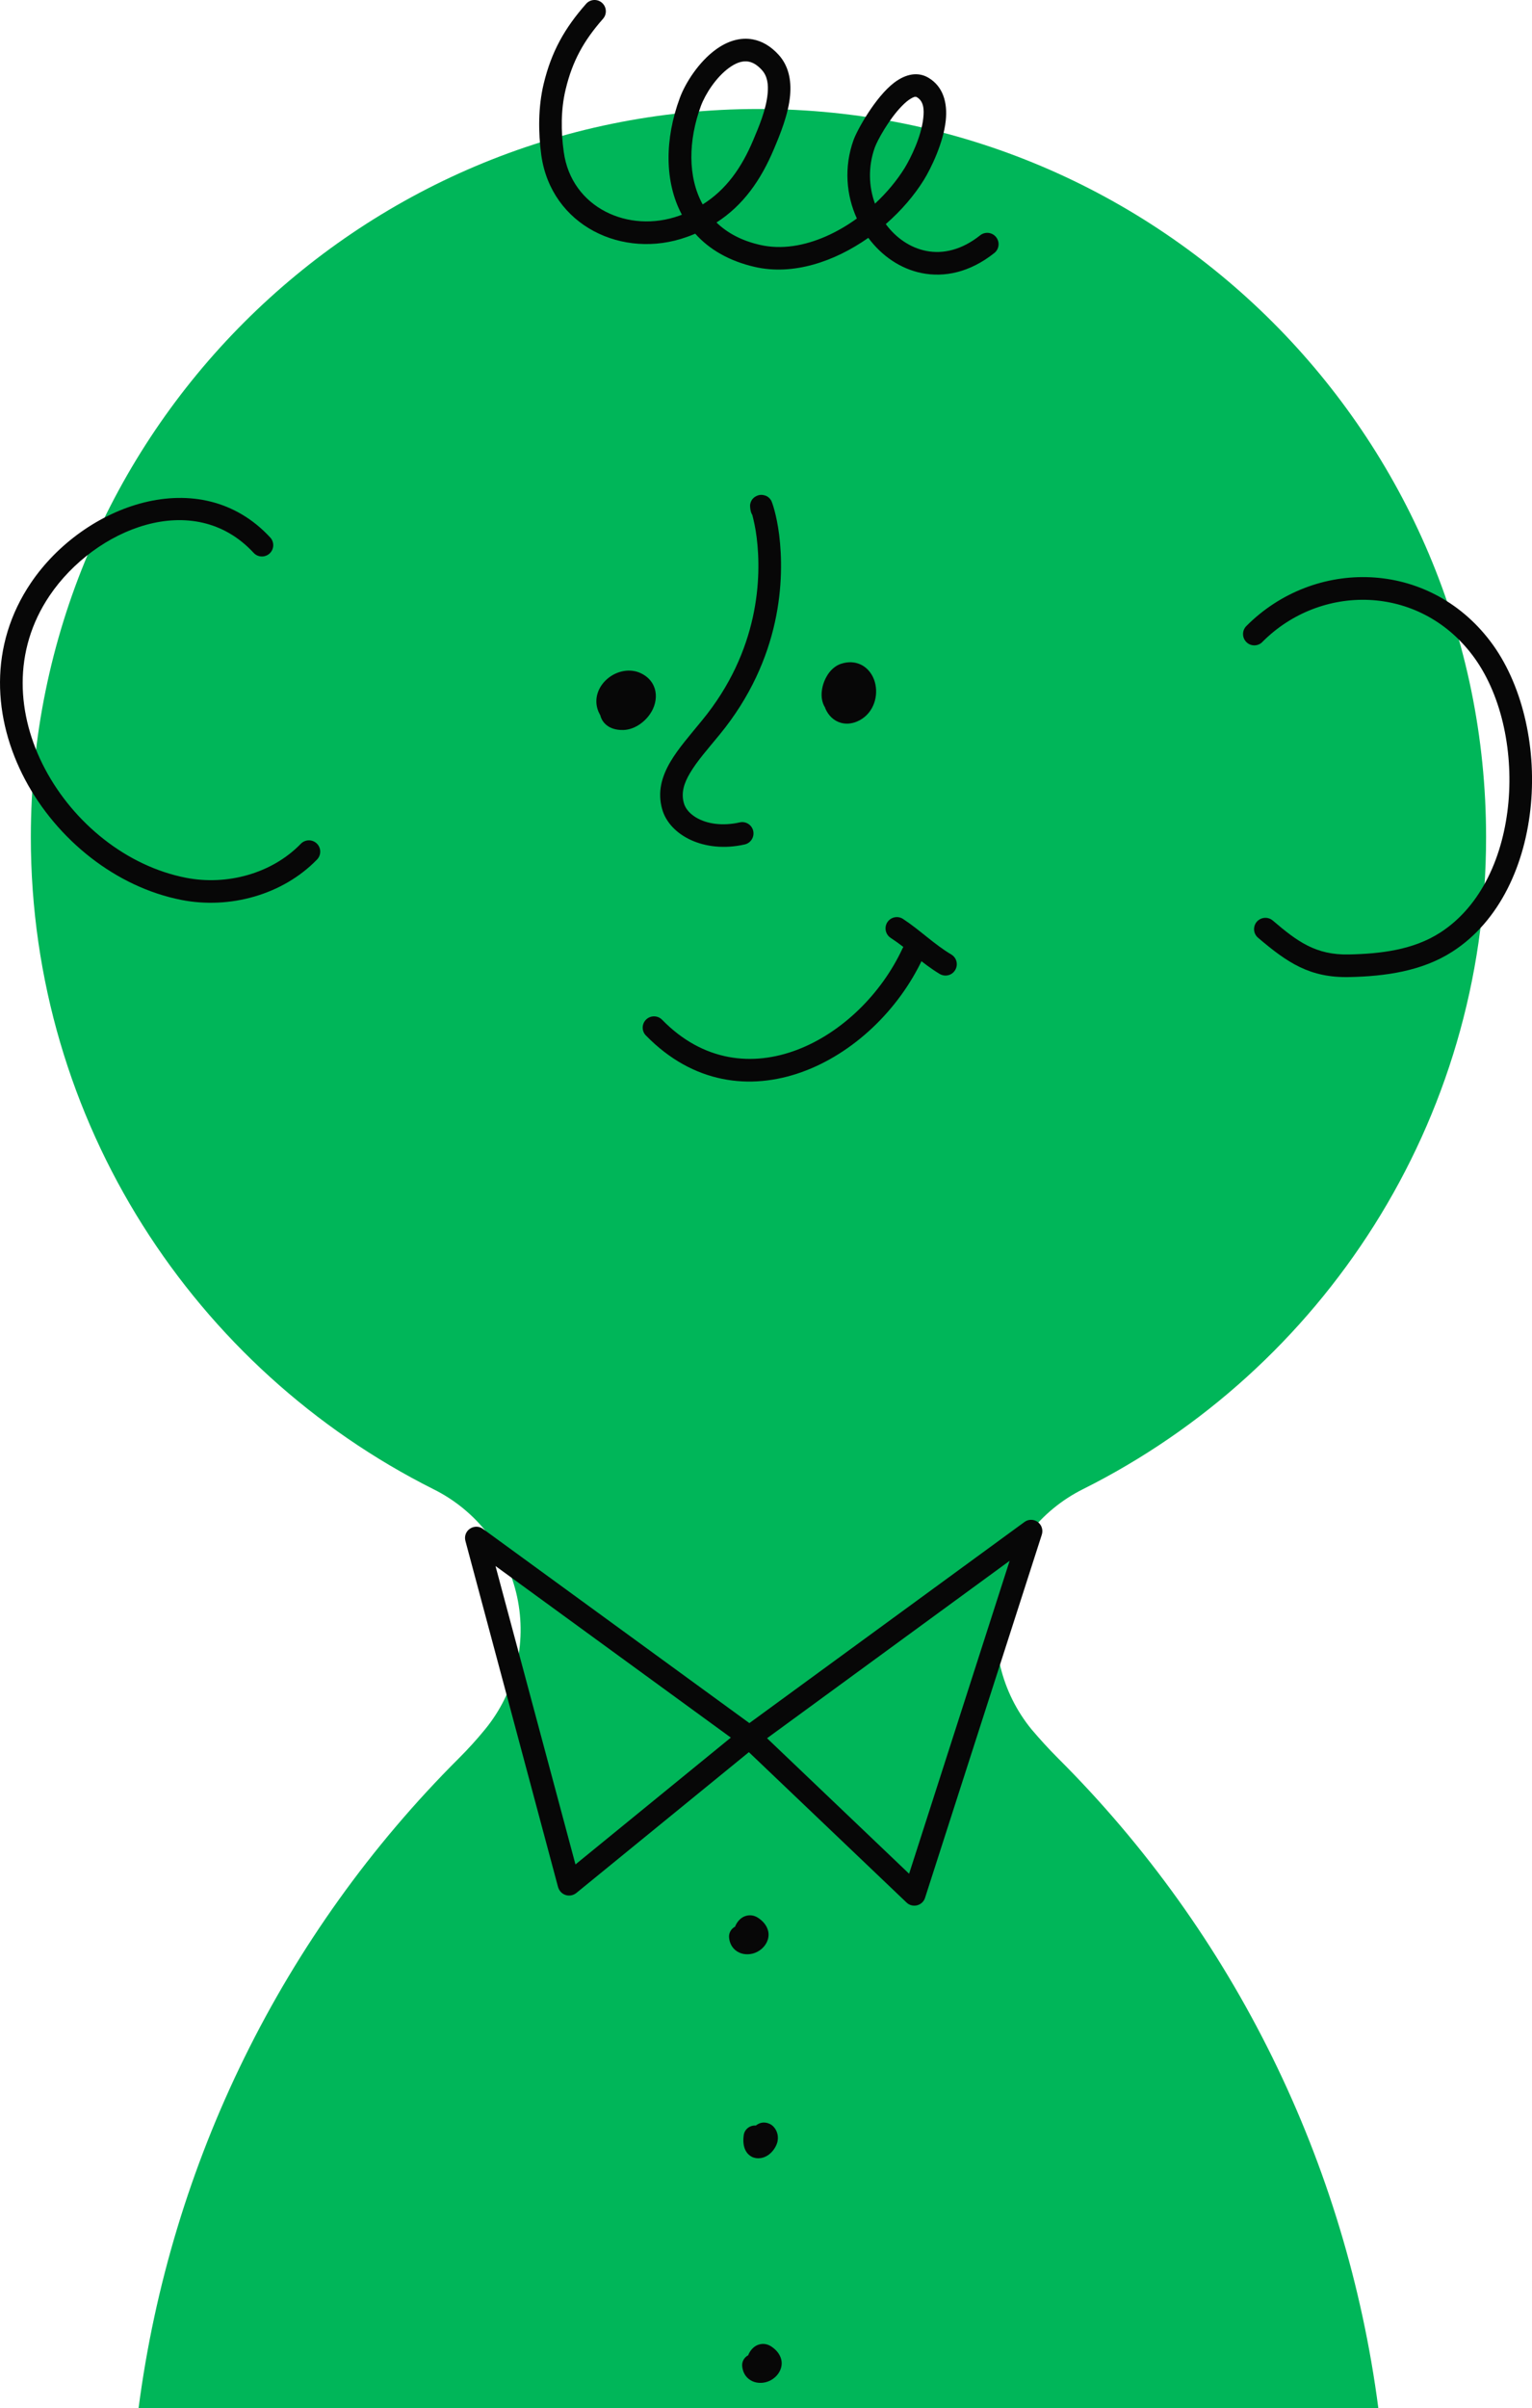 <svg id="_Слой_2" xmlns="http://www.w3.org/2000/svg" width="687.67" height="1080" viewBox="0 0 687.67 1080"><g id="Boy07_558641350"><g id="Boy07_558641350-2"><g><path d="M486.21 667.8c107.18-53.6 180.85-164.42 180.85-292.31.0-180.26-146.35-326.61-326.61-326.61S13.84 195.23 13.84 375.49c0 127.89 73.67 238.71 180.8 292.41 19.19 9.54 32.98 27.3 37.48 48.25 4.5 20.95-.79 42.81-14.36 59.38-3.65 4.46-7.54 8.76-11.66 12.87h0c-79.33 79.03-129.57 181.77-143.9 291.6H618.7c-14.33-109.83-64.57-212.57-143.9-291.6h0c-4.12-4.11-8.01-8.41-11.75-12.8-13.6-16.6-18.9-38.5-14.39-59.48 4.51-20.98 18.33-38.77 37.55-48.32z" fill="#00b659" fill-rule="evenodd"/><path d="M337.7 230.97c.55 2.1 1.45 5.9 1.95 10.13 2.2 17.6 1.3 50.6-24.56 82.02-5.44 6.65-10.68 12.61-14.13 18.46-4.09 6.93-5.84 13.8-3.74 21.28 3.24 11.67 18.77 19.98 37.04 15.86 2.75-.62 4.44-3.34 3.84-6.07-.6-2.73-3.35-4.45-6.04-3.83-7.64 1.72-14.73.74-19.62-2.2-2.7-1.62-4.74-3.81-5.49-6.49-1.3-4.73.15-9.01 2.75-13.39 3.2-5.46 8.14-10.97 13.23-17.18 28.26-34.36 29.21-70.47 26.81-89.71-1.15-9.11-3.2-14.74-3.59-15.4-1.1-1.8-2.5-2.19-3.15-2.34-1.35-.35-2.55-.14-3.64.43-.9.49-2.15 1.4-2.6 3.46-.05.27-.25 1.52.35 3.69.15.47.35.9.6 1.29z" fill="#070707" fill-rule="evenodd"/><path d="M312.08 104.82c6.24 6.96 15.08 12.23 26.76 14.9 17.22 3.92 35.75-2.4 50.92-13.05 5.99 8.07 14.43 13.9 23.96 15.8 10.09 2.02 21.52-.21 32.6-9 2.2-1.74 2.55-4.93.8-7.13-1.75-2.19-4.94-2.56-7.14-.82-8.24 6.58-16.73 8.51-24.26 7-7.24-1.44-13.58-5.88-18.12-12.02 6.94-6.04 12.83-12.91 17.12-19.85 3.25-5.27 8.74-16.62 9.79-26.49.9-8.24-1.25-15.45-7.79-19.31-4.64-2.73-10.04-1.77-15.28 2.17-8.54 6.44-16.77 21.44-18.32 25.8-4.39 12.24-3.25 24.74 1.5 35.17-4.39 3.18-9.14 5.94-14.03 8.08-9.54 4.14-19.72 5.98-29.46 3.75-8.29-1.88-14.73-5.39-19.52-10.03 11.93-7.68 19.87-18.88 25.81-33.01 2.65-6.28 6.49-15.5 7.24-24.04.6-6.81-.7-13.22-5.09-18.09-3.74-4.13-7.69-6.23-11.58-6.97-5.74-1.11-11.58.79-16.73 4.58-7.49 5.43-13.58 14.79-16.13 21.73-6.74 18.21-6.99 37.49.95 52.3-.4.15-.8.3-1.2.45-22.67 8.11-48.38-3.54-51.82-28.57-1.3-9.12-1.35-19.09.85-28.12 3.05-12.78 8.24-21.96 16.77-31.63 1.85-2.1 1.65-5.31-.45-7.16-2.1-1.85-5.29-1.65-7.14.45-9.69 10.99-15.58 21.45-19.07 35.97-2.45 10.24-2.45 21.54-1.05 31.88 4.44 31.68 36.65 46.99 65.3 36.72 1.3-.46 2.55-.95 3.79-1.47zm3.34-13.14c10.53-6.61 17.47-16.45 22.67-28.82 2.3-5.5 5.84-13.52 6.49-21.01.35-3.88-.05-7.63-2.55-10.4-1.95-2.16-3.89-3.41-5.94-3.8-3.1-.59-6.09.78-8.89 2.81-5.79 4.25-10.53 11.6-12.58 17.04-5.64 15.36-6.04 31.82.8 44.18zm77.33-.34c5.34-4.96 9.89-10.46 13.33-16 2.7-4.44 7.44-13.96 8.34-22.29.45-3.9.25-7.62-2.85-9.46-.8-.47-1.65.05-2.6.56-1.4.79-2.75 1.99-4.14 3.39-5.89 6.03-11.08 15.57-12.18 18.67-3.05 8.63-2.7 17.48.1 25.12z" fill="#070707" fill-rule="evenodd"/><path d="M121.29 241.04c-31.47-34-83.71-14.61-107.36 20.28-19.13 28.21-17.11 61.04-2.69 88.27 14.27 26.94 40.73 48.29 70.37 54.04 21.4 4.15 45.21-2.21 60.7-18.16 1.95-2.01 1.9-5.22-.1-7.17-2.01-1.95-5.23-1.9-7.17.1-13.13 13.52-33.35 18.79-51.49 15.27-26.72-5.18-50.47-24.53-63.34-48.82-12.72-24-14.74-52.95 2.12-77.82 20.24-29.86 64.59-48.19 91.52-19.09 1.9 2.06 5.12 2.18 7.17.28 2.06-1.9 2.18-5.12.28-7.17z" fill="#070707" fill-rule="evenodd"/><path d="M566.6 287.93c26.16-26.31 70.15-25.96 94.26 5.8 12.78 16.8 18.37 42.01 16.23 66.04-2.15 23.73-11.93 46.44-30.65 58.49-12.13 7.81-26.86 9.48-40.94 9.79-14.93.32-23.17-5.82-34.2-15.22-2.15-1.81-5.34-1.55-7.19.58-1.8 2.14-1.55 5.34.6 7.15 13.18 11.2 23.22 18.02 40.99 17.63 15.98-.35 32.5-2.58 46.23-11.4 21.27-13.66 32.8-39.18 35.25-66.1 2.45-26.62-4.09-54.48-18.22-73.09-28.01-36.91-79.13-37.39-109.54-6.81-1.95 1.98-1.95 5.2.05 7.17 1.95 1.97 5.19 1.96 7.14-.02z" fill="#070707" fill-rule="evenodd"/><path d="M216.79 685.66c-1.73-1.27-4.04-1.3-5.85-.08-1.81 1.22-2.6 3.42-2.02 5.5l41.59 155.27c.51 1.66 1.73 2.98 3.39 3.51 1.59.53 3.39.19 4.77-.89l77.48-63.18 70.77 67.44c1.23 1.21 3.03 1.67 4.77 1.24 1.66-.43 3.03-1.7 3.54-3.36l52.42-162.9c.65-2.09-.07-4.38-1.88-5.66-1.73-1.28-4.19-1.28-5.92.02l-123.48 90.19-119.58-87.1zm127.52 93.89 108.89-79.58-45.13 140.35-63.76-60.77zm-16.25-.29-69.75 56.89-35.89-133.83 105.64 76.95z" fill="#070707" fill-rule="evenodd"/><path d="M329.92 864.07c-1.8.95-2.9 2.91-2.65 5.04.3 2.61 1.45 4.36 2.9 5.54 2 1.64 4.84 2.18 7.59 1.5 4.44-1.1 7.84-5.31 7.14-9.66-.35-1.93-1.45-4.23-4.39-6.26-2.25-1.54-4.39-1.51-6.19-.84-1.8.67-3.49 2.36-4.39 4.69z" fill="#070707" fill-rule="evenodd"/><path d="M335.81 1056.29c-1.8.95-2.9 2.91-2.65 5.04.3 2.61 1.45 4.36 2.9 5.54 2 1.64 4.84 2.18 7.59 1.5 4.44-1.1 7.84-5.31 7.14-9.66-.35-1.93-1.45-4.23-4.39-6.26-2.25-1.54-4.39-1.51-6.19-.84-1.8.67-3.49 2.36-4.39 4.69z" fill="#070707" fill-rule="evenodd"/><path d="M339.26 953.25c-2.7-.21-5.14 1.73-5.44 4.43-.8 6.08 1.8 8.59 3.54 9.53 2.3 1.23 5.64.95 8.29-1.37 1.55-1.34 2.8-3.3 3.3-5.2.45-1.96.2-3.88-.75-5.54-1.05-1.83-2.4-2.57-3.54-2.92-1.8-.57-3.69-.3-5.39 1.07z" fill="#070707" fill-rule="evenodd"/><path d="M289.97 464.42c42.29 43.3 102.55 12.02 124.31-34.73 1.2-2.54.1-5.56-2.45-6.75s-5.54-.08-6.74 2.46c-18.97 40.74-71.04 69.67-107.89 31.93-1.95-2-5.19-2.04-7.19-.08-2 1.96-2.05 5.17-.05 7.17z" fill="#070707" fill-rule="evenodd"/><path d="M399.8 420.62c7.69 5 14.23 11.54 22.02 16.18 2.45 1.43 5.54.63 6.94-1.78 1.45-2.41.65-5.53-1.75-6.95-7.69-4.56-14.13-11.02-21.67-15.95-2.35-1.53-5.49-.87-7.04 1.48-1.5 2.35-.85 5.49 1.5 7.02z" fill="#070707" fill-rule="evenodd"/><path d="M269.45 320.79c.45 1.8 1.45 3.36 3 4.55 1.55 1.19 3.89 2.13 7.39 2.04 5.39-.14 10.83-4.3 13.23-9.41 1.6-3.47 1.8-7.23.35-10.4-1-2.21-2.8-4.23-5.74-5.64-4.89-2.33-10.78-1.07-14.88 2.35-4.29 3.55-6.44 9.19-4.24 14.71.3.67.6 1.27.9 1.81z" fill="#070707" fill-rule="evenodd"/><path d="M370.35 317.33c.05.15.1.31.15.46 1.35 3.13 3.79 5.49 6.94 6.37 2.05.58 4.49.56 7.19-.55 6.94-2.9 9.59-10.36 8.34-16.55-.8-4.1-3.29-7.52-6.79-9.1-2.4-1.07-5.34-1.39-8.79-.22-1.85.62-3.69 1.96-5.19 3.88-1.7 2.25-3 5.31-3.3 8.23-.35 2.8.15 5.41 1.45 7.48z" fill="#070707" fill-rule="evenodd"/></g></g></g></svg>